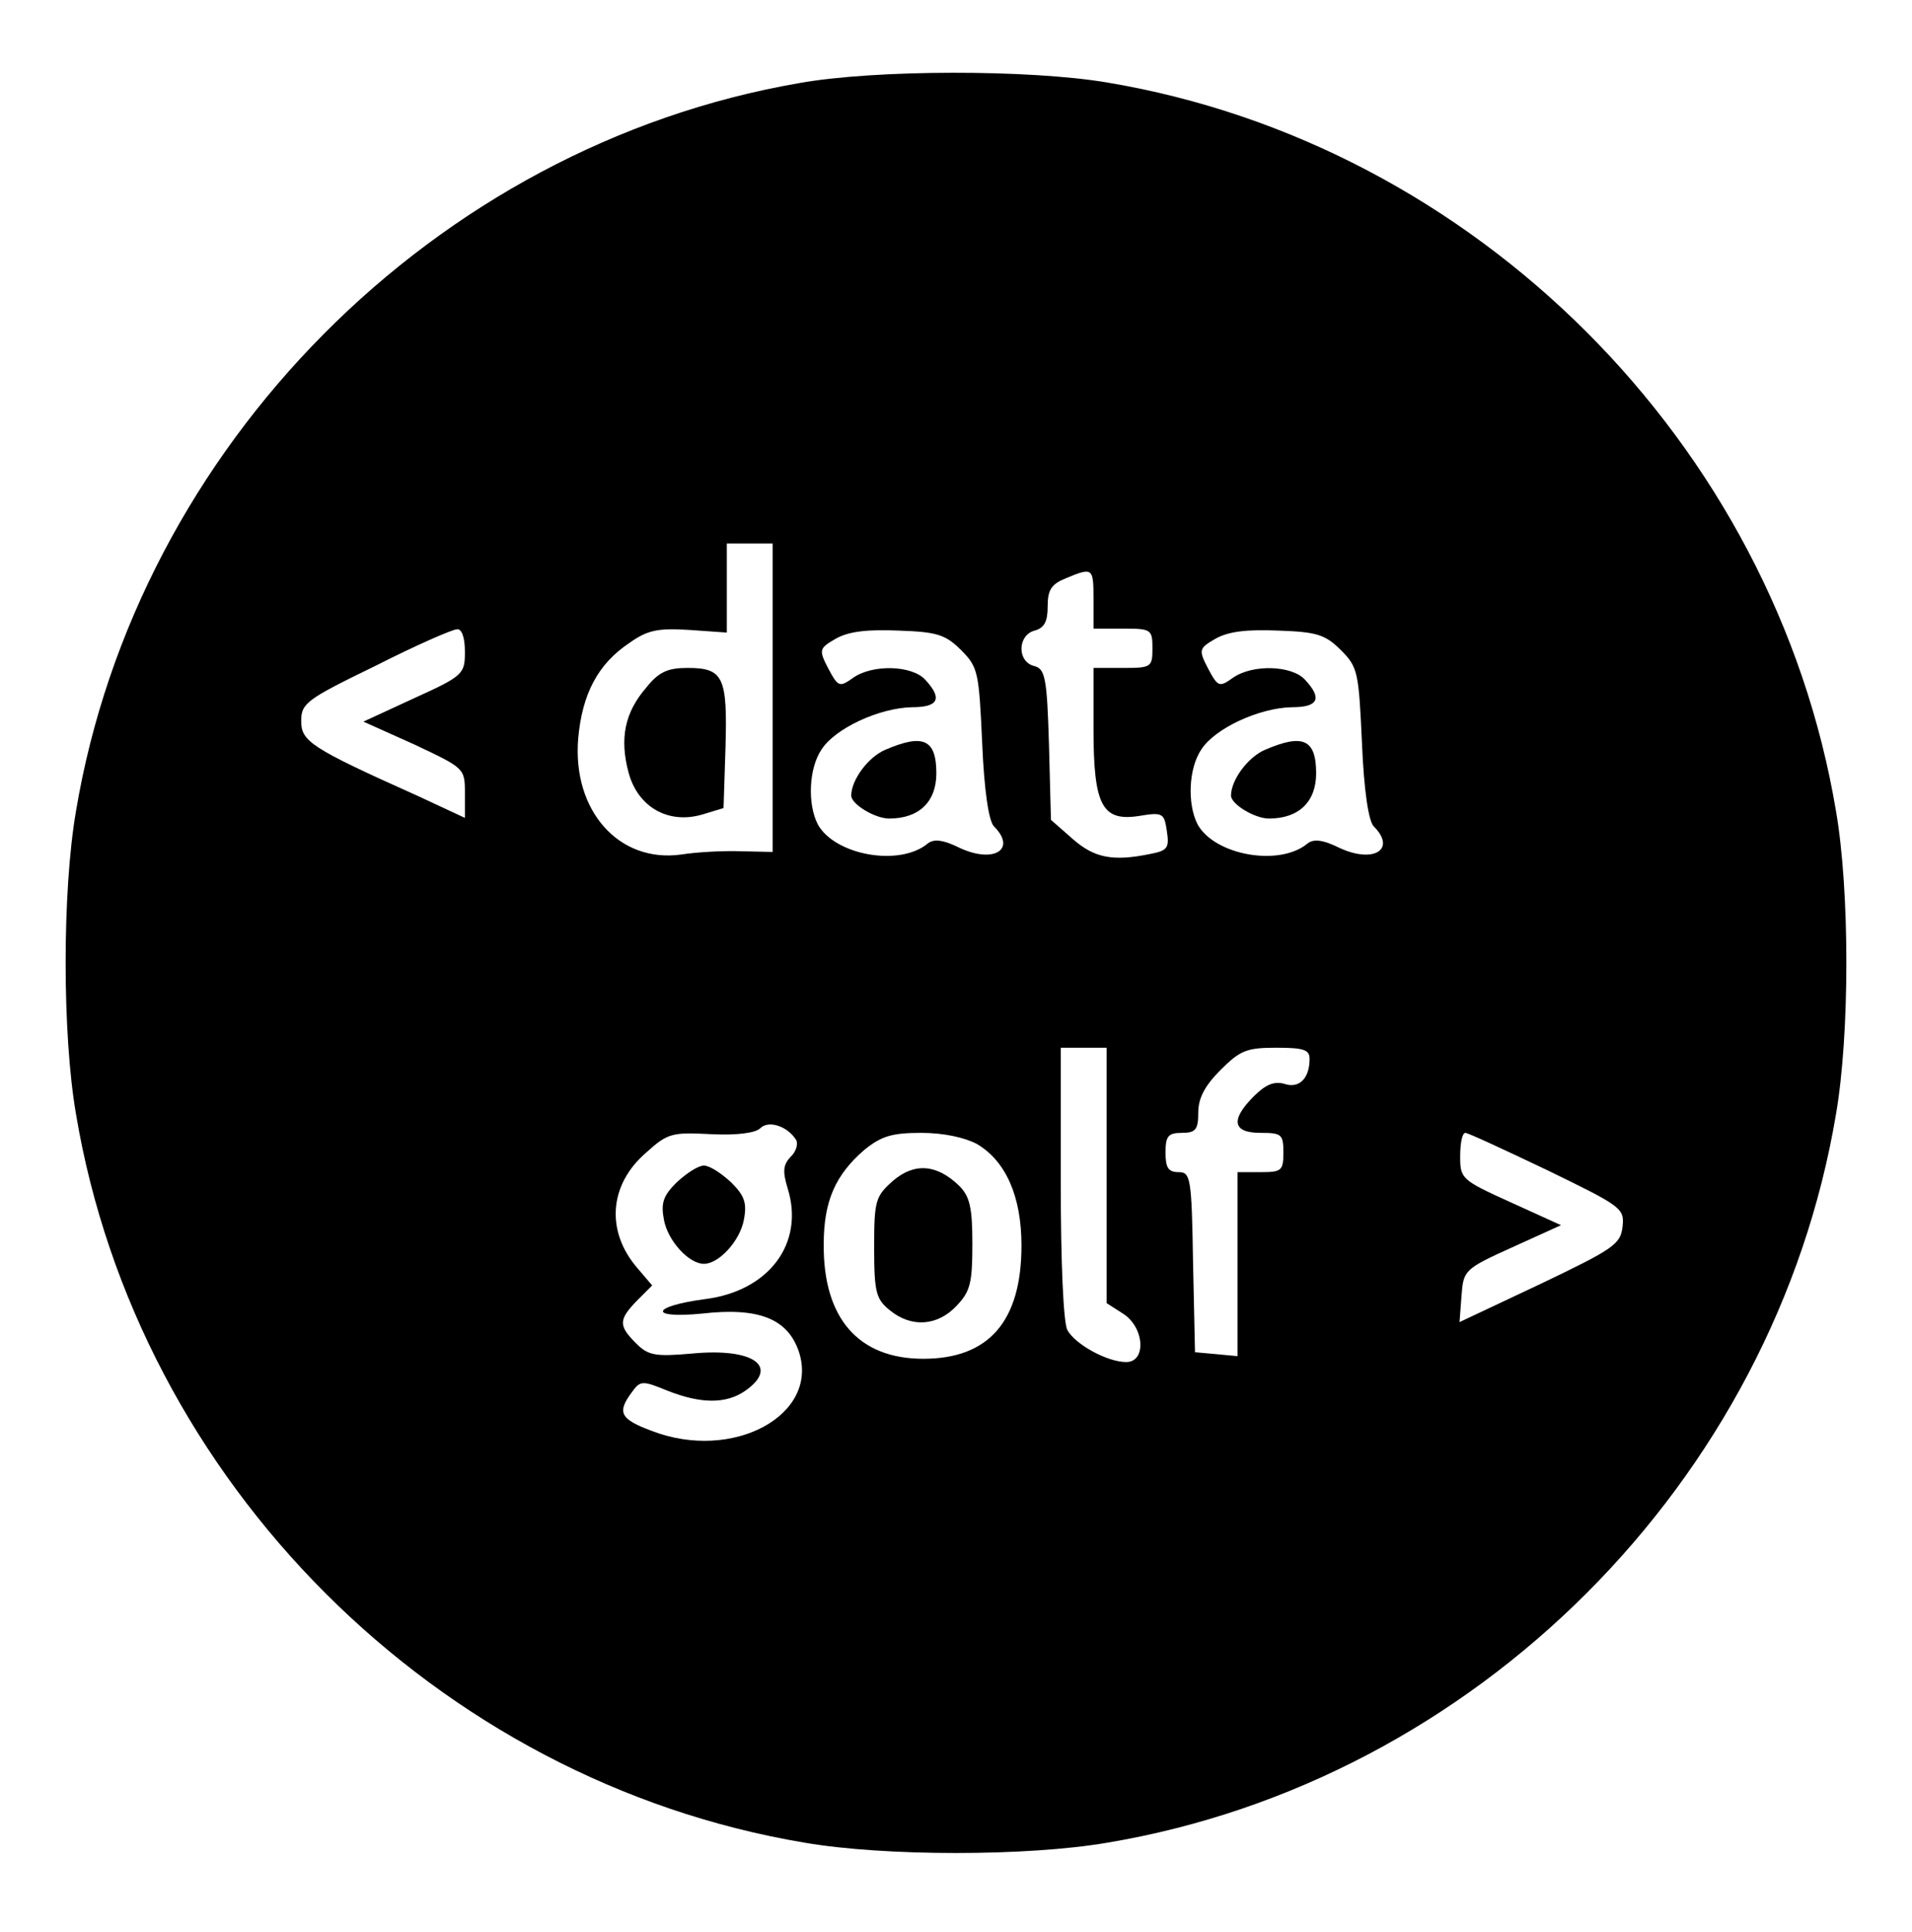<?xml version="1.0" standalone="no"?>
<!DOCTYPE svg PUBLIC "-//W3C//DTD SVG 20010904//EN"
 "http://www.w3.org/TR/2001/REC-SVG-20010904/DTD/svg10.dtd">
<svg version="1.0" xmlns="http://www.w3.org/2000/svg"
 width="292pt" height="295pt" viewBox="0 0 292 295"
 preserveAspectRatio="xMidYMid meet">

<g transform="translate(0,295) scale(0.1,-0.1)"
fill="#000000" stroke="none">
<path d="M1220 2823 c-556 -96 -1011 -555 -1104 -1112 -21 -122 -21 -340 0
-462 94 -562 551 -1019 1113 -1113 122 -21 340 -21 462 0 562 94 1019 551
1113 1113 21 122 21 340 0 462 -94 562 -551 1019 -1113 1113 -118 20 -355 20
-471 -1z m-40 -939 l0 -235 -47 1 c-27 1 -68 -1 -93 -5 -95 -13 -166 67 -157
177 6 68 30 114 78 146 28 20 44 23 92 20 l57 -4 0 68 0 68 35 0 35 0 0 -236z
m490 151 l0 -45 45 0 c43 0 45 -1 45 -30 0 -29 -2 -30 -45 -30 l-45 0 0 -93
c0 -117 13 -142 70 -133 36 6 38 4 42 -23 4 -26 1 -30 -25 -35 -58 -12 -86 -6
-119 23 l-33 29 -3 115 c-3 103 -6 116 -23 120 -26 7 -25 47 1 54 15 4 20 14
20 37 0 26 6 34 28 43 41 17 42 16 42 -32z m-960 -80 c0 -34 -2 -37 -77 -71
l-78 -36 78 -35 c76 -36 77 -36 77 -74 l0 -38 -73 34 c-163 73 -177 83 -177
114 0 27 8 33 113 84 61 31 118 56 125 56 7 1 12 -12 12 -34z m758 2 c26 -26
27 -34 32 -142 3 -72 10 -119 18 -127 35 -35 0 -57 -52 -33 -26 13 -40 14 -49
7 -43 -36 -142 -18 -168 29 -16 31 -14 86 6 115 21 32 88 63 138 64 40 0 47
13 20 42 -20 22 -80 24 -110 3 -21 -15 -23 -14 -38 14 -15 29 -14 31 12 46 20
11 48 14 96 12 58 -2 71 -6 95 -30z m580 0 c26 -26 27 -34 32 -142 3 -72 10
-119 18 -127 35 -35 0 -57 -52 -33 -26 13 -40 14 -49 7 -43 -36 -142 -18 -168
29 -16 31 -14 86 6 115 21 32 88 63 138 64 40 0 47 13 20 42 -20 22 -80 24
-110 3 -21 -15 -23 -14 -38 14 -15 29 -14 31 12 46 20 11 48 14 96 12 58 -2
71 -6 95 -30z m-358 -802 l0 -195 25 -16 c33 -21 36 -74 5 -74 -29 0 -78 27
-90 49 -6 12 -10 103 -10 225 l0 206 35 0 35 0 0 -195z m310 178 c0 -30 -16
-46 -39 -38 -15 4 -28 -1 -46 -19 -36 -36 -33 -56 10 -56 32 0 35 -2 35 -30 0
-28 -3 -30 -35 -30 l-35 0 0 -141 0 -140 -32 3 -33 3 -3 138 c-2 129 -4 137
-22 137 -16 0 -20 7 -20 30 0 25 4 30 25 30 21 0 25 5 25 31 0 22 10 41 34 65
30 30 40 34 85 34 42 0 51 -3 51 -17z m-784 -124 c3 -6 0 -18 -9 -26 -11 -12
-12 -22 -4 -48 26 -84 -29 -157 -127 -169 -82 -11 -86 -30 -4 -22 87 10 131
-8 148 -58 32 -97 -101 -169 -225 -121 -48 18 -53 28 -30 59 13 18 16 18 55 2
51 -20 89 -20 118 0 53 37 13 66 -81 57 -57 -5 -67 -3 -86 16 -27 27 -26 36 2
65 l23 23 -23 27 c-48 56 -43 127 14 176 33 30 40 31 99 28 40 -2 68 2 75 9
13 13 42 3 55 -18z m276 -6 c44 -26 68 -80 68 -155 0 -116 -50 -173 -150 -173
-99 0 -153 62 -152 175 0 66 18 106 62 144 26 21 42 26 87 26 34 0 66 -7 85
-17z m871 -40 c113 -55 118 -58 115 -86 -3 -27 -13 -34 -126 -88 l-123 -58 3
40 c3 39 4 41 77 74 l75 34 -77 35 c-75 34 -77 36 -77 70 0 20 3 36 8 36 4 0
60 -26 125 -57z"/>
<path d="M987 1900 c-33 -38 -41 -78 -27 -130 14 -52 60 -79 112 -64 l33 10 3
93 c3 107 -3 121 -58 121 -30 0 -44 -6 -63 -30z"/>
<path d="M1352 1805 c-26 -11 -52 -46 -52 -70 0 -13 36 -35 58 -35 46 0 72 26
72 69 0 52 -20 61 -78 36z"/>
<path d="M1932 1805 c-26 -11 -52 -46 -52 -70 0 -13 36 -35 58 -35 46 0 72 26
72 69 0 52 -20 61 -78 36z"/>
<path d="M1033 1144 c-20 -20 -24 -31 -19 -57 6 -32 38 -67 61 -67 23 0 55 35
61 67 5 26 1 37 -19 57 -15 14 -33 26 -42 26 -9 0 -27 -12 -42 -26z"/>
<path d="M1364 1147 c-27 -24 -29 -30 -29 -102 0 -69 3 -79 24 -96 33 -27 73
-24 102 7 21 22 24 35 24 95 0 55 -4 72 -20 88 -34 33 -68 36 -101 8z"/>
</g>
</svg>
